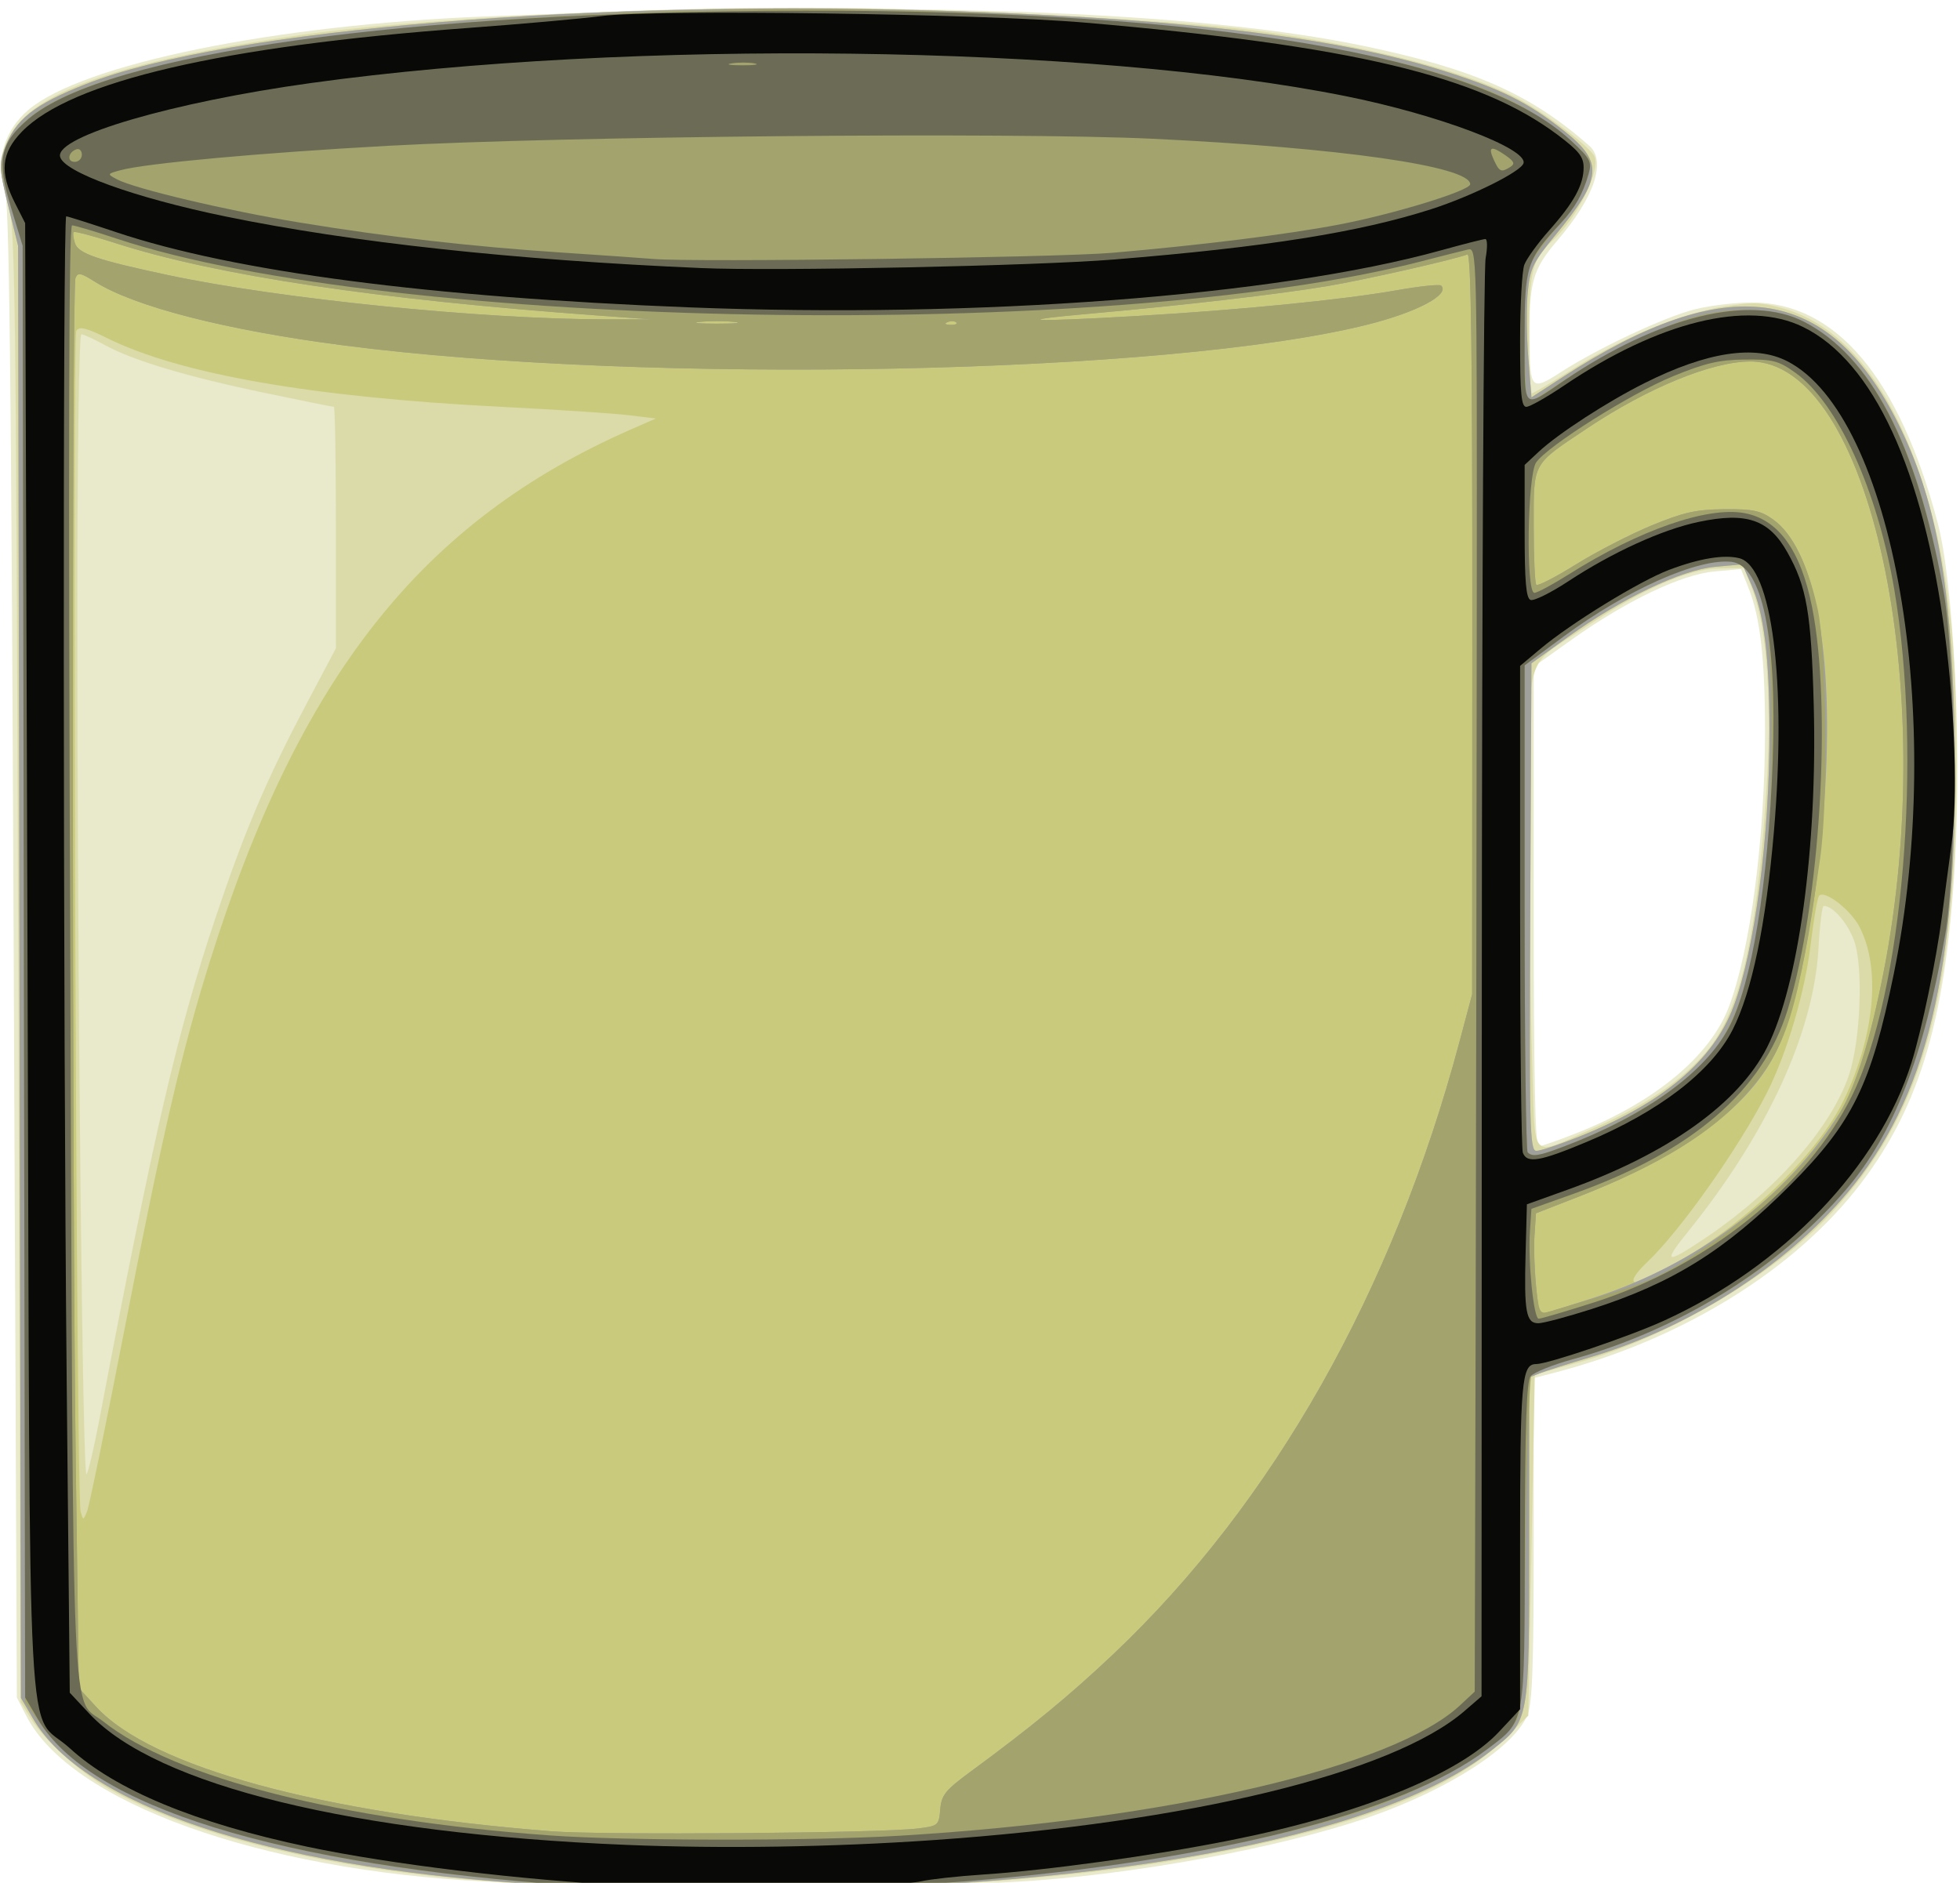 <?xml version="1.0" encoding="UTF-8" standalone="no"?>
<!-- Created with Inkscape (http://www.inkscape.org/) -->
<svg
   xmlns:svg="http://www.w3.org/2000/svg"
   xmlns="http://www.w3.org/2000/svg"
   version="1.0"
   width="432"
   height="415"
   id="svg2383">
  <defs
     id="defs2386" />
  <g
     transform="translate(4.2510115e-2,1.68)"
     id="g2430">
    <path
       d="M 129.5,414.406 C 127.85,414.198 117.725,413.591 107,413.059 C 57.116,410.582 15.549,395.608 5.779,376.597 L 3.674,372.5 L 2.974,208 C 2.416,76.945 2.008,42.664 0.968,39.39 C -0.941,33.384 1.042,26.976 6.166,22.59 C 17.998,12.462 60.355,3.79 107,1.947 C 197.982,-1.65 263.122,0.569 301.042,8.555 C 324.965,13.594 337.433,19.143 350.25,30.455 C 354.062,33.82 351.368,41.831 343.238,51.305 C 337.733,57.72 336.943,60.548 337.07,73.39 C 337.178,84.267 337.462,84.552 344,80.341 C 352.232,75.039 366.725,68.24 373.46,66.521 C 376.738,65.684 382.404,65 386.05,65 C 404.591,65 418.537,81.509 427.018,113.5 C 430.483,126.57 432.303,161.369 430.887,187.5 C 429.011,222.146 423.343,241.743 410.184,259.08 C 395.656,278.222 370.561,293.702 342.25,300.984 L 338,302.077 L 338,337.571 C 338,365.274 337.701,373.78 336.637,376.327 C 333.656,383.461 319.409,392.692 302,398.769 C 282.44,405.596 249.582,411.639 224,413.114 C 206.326,414.133 135.048,415.108 129.5,414.406 z M 347.833,247.938 C 364.857,241.139 376.963,231.028 381.04,220.202 C 385.759,207.669 388.98,183.058 388.983,159.5 C 388.985,143.477 387.928,134.361 385.31,127.818 L 383.683,123.751 L 377.816,124.283 C 370.561,124.941 358.455,130.725 346.434,139.275 L 338,145.274 L 338,198.137 C 338,235.426 338.319,251 339.083,251 C 339.679,251 343.617,249.622 347.833,247.938 z"
       id="path2444"
       style="fill:#e9e9cb" />
    <path
       d="M 113.954,413.458 C 75.411,411.06 43.451,403.643 23.785,392.532 C 17.678,389.081 9.726,381.905 6.805,377.206 L 4.5,373.5 L 3.973,211 C 3.487,61.046 3.313,48.052 1.723,42.701 C -0.475,35.305 -0.442,33.537 1.985,28.566 C 6.838,18.627 26.312,11.784 66,6.071 C 90.185,2.59 139.345,-0.049 178.5,0.033 C 207.728,0.094 258.751,2.686 275.999,4.987 C 302.986,8.586 325.374,14.566 336.5,21.148 C 342.444,24.665 350.172,30.661 351.317,32.646 C 352.984,35.535 347.579,46.488 342.014,51.498 C 337.683,55.397 337,58.182 337,71.95 C 337,79.128 337.279,85 337.619,85 C 337.96,85 342.15,82.52 346.932,79.489 C 357.872,72.553 370.524,67.358 380.099,65.87 C 386.403,64.89 388.362,64.963 393.171,66.361 C 406.423,70.214 416.921,83.466 423.81,105.036 C 429.418,122.596 431.419,140.32 431.174,170.253 C 430.776,218.853 423.403,244.342 403.537,265.789 C 390.916,279.415 367.699,293.12 347.87,298.648 L 338.24,301.333 L 337.522,338.917 L 336.803,376.5 L 331.152,382.003 C 319.231,393.611 295.903,402.14 259,408.381 C 221.95,414.648 165.076,416.639 113.954,413.458 z M 21.808,311.5 C 33.959,247.615 39.042,225.676 47.584,200.246 C 53.967,181.241 58.725,170.081 67.574,153.355 L 74,141.21 L 74,114.605 C 74,99.972 73.795,88 73.544,88 C 73.293,88 66.509,86.632 58.468,84.96 C 41.395,81.409 29.263,77.788 23.124,74.409 C 20.717,73.084 18.355,72 17.874,72 C 17.385,72 17,98.752 17.001,132.75 C 17.002,214.55 18.166,324.256 19.022,323.286 C 19.404,322.853 20.657,317.55 21.808,311.5 z M 375.329,271.555 C 390.995,261.112 403.32,247.261 407.411,235.5 C 410.076,227.837 410.715,211.161 408.559,205.516 C 407.054,201.573 403.894,198 401.914,198 C 401.561,198 401.047,202.162 400.772,207.25 C 399.768,225.82 389.443,248.258 371.94,269.903 C 366.42,276.728 367.083,277.052 375.329,271.555 z M 351.066,247.078 C 361.983,242.328 369.799,237.13 375.414,230.885 C 383.224,222.198 387.024,206.464 389.214,173.748 C 390.562,153.614 389.487,137.055 386.276,128.5 L 384.399,123.5 L 378.756,123.612 C 372.023,123.746 361.94,128.183 349.525,136.475 C 335.569,145.795 337,140.892 337,179.378 C 337,197.693 337.297,221.533 337.659,232.356 C 338.421,255.096 336.779,253.294 351.066,247.078 z"
       id="path2442"
       style="fill:#dbdbaa" />
    <path
       d="M 115.5,413.457 C 58.923,409.81 18.436,396.25 7.279,377.213 L 4.572,372.594 L 4.255,212.547 L 3.939,52.5 L 1.776,43.728 C -0.126,36.014 -0.228,34.508 0.93,31.228 C 3.23,24.711 7.457,21.337 19,16.805 C 49.904,4.672 131.2,-2.017 212.72,0.867 C 262.816,2.639 295.726,6.769 319,14.203 C 331.08,18.062 336.941,21.024 344.75,27.216 C 353.428,34.098 353.126,37.605 342.772,50.163 C 337.86,56.121 337.216,57.445 336.697,62.663 C 336.377,65.873 336.427,72.417 336.808,77.204 L 337.5,85.908 L 344.5,81.368 C 380.684,57.899 402.917,60.954 418.239,91.5 C 426.526,108.021 429.98,126.318 430.698,157.5 C 431.887,209.118 425.595,238.104 408.557,259.5 C 395.1,276.401 373.175,290.746 350.5,297.486 C 345.55,298.957 340.488,300.565 339.25,301.059 L 337,301.957 L 337,337.577 C 337,378.276 337.145,377.467 328.632,384.197 C 303.847,403.788 240.791,415.284 160.372,414.873 C 146.692,414.803 126.5,414.166 115.5,413.457 z M 27.465,291 C 35.724,248.538 40.012,230.041 46.127,210.5 C 65.851,147.47 92.927,113.211 139,92.987 L 144.5,90.573 L 138.5,89.842 C 135.2,89.439 122.691,88.617 110.702,88.015 C 68.897,85.913 39.724,80.838 23.58,72.859 C 18.964,70.578 17.467,70.216 16.785,71.216 C 15.842,72.599 16.767,328.125 17.727,331.5 C 18.295,333.5 18.295,333.5 19.136,331.5 C 19.598,330.4 23.346,312.175 27.465,291 z M 367.854,277.493 C 383.611,269.179 400.548,253.002 406.415,240.662 C 413.176,226.44 414.503,211.826 409.858,202.721 C 407.911,198.906 402.121,194.418 400.895,195.774 C 400.534,196.173 399.7,201 399.042,206.5 C 397.777,217.066 393.819,230.476 389.38,239.237 C 383.327,251.185 370.278,269.662 363.108,276.437 C 360.201,279.184 359.205,281 360.604,281 C 360.936,281 364.198,279.422 367.854,277.493 z M 347.833,248.939 C 366.428,241.514 377.529,232.179 382.055,220.161 C 386.72,207.772 389.985,182.754 389.969,159.5 C 389.959,143.196 388.762,133.51 385.979,127.219 L 383.99,122.723 L 377.932,123.272 C 370.52,123.945 357.344,130.242 345.5,138.774 L 337.5,144.536 L 337.241,198.268 C 337.007,246.853 337.135,252 338.575,252 C 339.45,252 343.617,250.622 347.833,248.939 z"
       id="path2440"
       style="fill:#caca7d" />
    <path
       d="M 115.5,413.457 C 58.923,409.81 18.436,396.25 7.279,377.213 L 4.572,372.594 L 4.255,212.547 L 3.939,52.5 L 1.776,43.728 C -0.126,36.014 -0.228,34.508 0.93,31.228 C 3.23,24.711 7.457,21.337 19,16.805 C 49.904,4.672 131.2,-2.017 212.72,0.867 C 262.816,2.639 295.726,6.769 319,14.203 C 331.08,18.062 336.941,21.024 344.75,27.216 C 353.428,34.098 353.126,37.605 342.772,50.163 C 337.86,56.121 337.216,57.445 336.697,62.663 C 336.377,65.873 336.427,72.417 336.808,77.204 L 337.5,85.908 L 344.5,81.368 C 380.684,57.899 402.917,60.954 418.239,91.5 C 426.526,108.021 429.98,126.318 430.698,157.5 C 431.887,209.118 425.595,238.104 408.557,259.5 C 395.1,276.401 373.175,290.746 350.5,297.486 C 345.55,298.957 340.488,300.565 339.25,301.059 L 337,301.957 L 337,337.577 C 337,378.276 337.145,377.467 328.632,384.197 C 303.847,403.788 240.791,415.284 160.372,414.873 C 146.692,414.803 126.5,414.166 115.5,413.457 z M 202.195,401.375 C 206.752,400.824 206.9,400.7 207.195,397.168 C 207.462,393.98 208.304,392.939 214,388.754 C 227.231,379.033 235.782,371.992 245.338,362.948 C 280.614,329.564 307.035,282.811 321.658,227.903 L 324.428,217.5 L 324.464,135.741 C 324.49,76.343 324.197,54.097 323.393,54.405 C 320.361,55.563 300.429,60.07 292.5,61.39 C 281.581,63.207 260.72,65.631 240.5,67.431 C 221.946,69.082 227.005,69.346 250.716,67.963 C 273.313,66.645 295.901,64.406 307.754,62.31 C 312.843,61.41 317.276,60.942 317.604,61.27 C 319.586,63.252 312.266,67.136 301.413,69.861 C 257.54,80.875 142.895,83.194 75.503,74.43 C 49.686,71.072 29.579,65.916 20.872,60.419 C 17.721,58.43 17.094,58.314 16.59,59.626 C 15.785,61.723 15.844,260.839 16.667,321.452 L 17.332,370.405 L 21.213,374.616 C 33.367,387.801 70.756,398.005 121.5,401.985 C 132.723,402.866 193.684,402.405 202.195,401.375 z M 351.268,284.375 C 373.952,277.055 393.923,262.033 405.383,243.672 C 408.806,238.187 412.225,227.34 415.065,212.949 C 427.586,149.499 412.055,78 385.75,78 C 377.308,78 363.148,83.803 349.759,92.75 C 337.515,100.931 338,100.043 338,114.286 C 338,121.095 338.258,126.924 338.573,127.239 C 338.887,127.554 342.825,125.524 347.323,122.727 C 351.82,119.931 359.325,116.065 364,114.138 C 371.02,111.244 373.805,110.622 380,110.567 C 386.325,110.51 388.014,110.866 390.778,112.838 C 400.038,119.443 404.29,142.618 402.092,174.5 C 400.392,199.168 396.162,220.896 391.154,230.689 C 384.961,242.799 370.588,253.247 348,262.059 L 338.5,265.765 L 338.173,270.632 C 337.831,275.719 338.839,288 339.598,288 C 339.839,288 345.091,286.369 351.268,284.375 z M 347.833,248.939 C 366.428,241.514 377.529,232.179 382.055,220.161 C 386.72,207.772 389.985,182.754 389.969,159.5 C 389.959,143.196 388.762,133.51 385.979,127.219 L 383.99,122.723 L 377.932,123.272 C 370.52,123.945 357.344,130.242 345.5,138.774 L 337.5,144.536 L 337.241,198.268 C 337.007,246.853 337.135,252 338.575,252 C 339.45,252 343.617,250.622 347.833,248.939 z M 161.75,69.272 C 159.688,69.056 156.312,69.056 154.25,69.272 C 152.188,69.487 153.875,69.664 158,69.664 C 162.125,69.664 163.812,69.487 161.75,69.272 z M 210.729,69.396 C 210.397,69.064 209.534,69.028 208.812,69.317 C 208.015,69.636 208.252,69.873 209.417,69.921 C 210.471,69.964 211.061,69.728 210.729,69.396 z M 132,67.886 C 83.017,64.341 47.632,59.046 25.544,51.954 C 20.618,50.373 16.414,49.252 16.203,49.464 C 15.991,49.676 16.112,50.779 16.473,51.915 C 17.202,54.213 21.321,55.626 37,58.959 C 61.71,64.21 106.096,68.697 133.5,68.712 L 143.5,68.718 L 132,67.886 z"
       id="path2438"
       style="fill:#a0a09d" />
    <path
       d="M 127,413.917 C 63.771,409.925 22.051,397.338 8.804,378.258 L 5.5,373.5 L 5.225,213 L 4.95,52.5 L 2.379,44.044 C 0.185,36.833 -0.03,35.043 0.916,31.887 C 4.225,20.842 23.094,13.52 63.5,7.604 C 122.324,-1.008 205.492,-2.028 267,5.11 C 298.034,8.711 319.851,13.858 333.68,20.839 C 339.703,23.879 348.725,30.758 350.24,33.464 C 351.366,35.476 347.807,43.542 344.048,47.5 C 342.481,49.15 340.029,52.25 338.599,54.39 C 336.101,58.127 336,58.839 336,72.64 C 336,80.538 336.337,86.999 336.75,86.998 C 337.163,86.996 340.2,85.152 343.5,82.899 C 351.572,77.389 365.31,70.549 372.57,68.426 C 381.718,65.751 391.402,66.055 397.5,69.208 C 412.93,77.186 422.787,96.562 428.679,130.5 C 431.163,144.804 431.165,190.223 428.682,204.399 C 422.524,239.562 413.689,256.905 393.292,273.867 C 380.584,284.434 363.364,293.307 346.5,297.978 C 342.1,299.197 338.084,300.589 337.576,301.071 C 337.061,301.56 336.463,317.967 336.222,338.224 C 335.883,366.831 335.493,375.077 334.381,377.229 C 331.316,383.158 316.166,392.187 300.5,397.419 C 260.588,410.751 187.268,417.723 127,413.917 z M 202.195,401.375 C 206.752,400.824 206.9,400.7 207.195,397.168 C 207.462,393.98 208.304,392.939 214,388.754 C 227.231,379.033 235.782,371.992 245.338,362.948 C 280.614,329.564 307.035,282.811 321.658,227.903 L 324.428,217.5 L 324.464,135.741 C 324.49,76.343 324.197,54.097 323.393,54.405 C 320.361,55.563 300.429,60.07 292.5,61.39 C 281.581,63.207 260.72,65.631 240.5,67.431 C 221.946,69.082 227.005,69.346 250.716,67.963 C 273.313,66.645 295.901,64.406 307.754,62.31 C 312.843,61.41 317.276,60.942 317.604,61.27 C 319.586,63.252 312.266,67.136 301.413,69.861 C 257.54,80.875 142.895,83.194 75.503,74.43 C 49.686,71.072 29.579,65.916 20.872,60.419 C 17.721,58.43 17.094,58.314 16.59,59.626 C 15.785,61.723 15.844,260.839 16.667,321.452 L 17.332,370.405 L 21.213,374.616 C 33.367,387.801 70.756,398.005 121.5,401.985 C 132.723,402.866 193.684,402.405 202.195,401.375 z M 352,284.297 C 363.777,280.782 366.307,279.612 375.915,273.237 C 386.246,266.382 396.767,256.587 402.644,248.351 C 408.157,240.625 411.32,231.588 415.036,212.949 C 427.635,149.743 412.066,78 385.75,78 C 377.308,78 363.148,83.803 349.759,92.75 C 337.515,100.931 338,100.043 338,114.286 C 338,121.095 338.258,126.924 338.573,127.239 C 338.887,127.554 342.825,125.524 347.323,122.727 C 351.82,119.931 359.325,116.065 364,114.138 C 371.02,111.244 373.805,110.622 380,110.567 C 386.325,110.51 388.014,110.866 390.778,112.838 C 395.035,115.874 398.413,122.668 400.582,132.559 C 402.582,141.679 402.92,175.257 401.134,187.5 C 396.139,221.756 393.787,229.303 384.994,239.277 C 377.275,248.033 365.73,255.143 348,262.059 L 338.5,265.765 L 338.173,270.632 C 337.993,273.31 338.143,278.331 338.507,281.791 C 339.122,287.641 339.32,288.038 341.334,287.458 C 342.525,287.114 347.325,285.692 352,284.297 z M 344.819,250.977 C 358.943,245.609 371.765,237.389 377.687,229.905 C 385.98,219.426 390.388,195.049 390.42,159.5 C 390.445,131.512 387.984,121.993 380.727,122.006 C 372.633,122.02 357.901,128.787 344.673,138.569 L 336,144.982 L 336,198.324 C 336,227.663 336.3,251.967 336.667,252.333 C 337.712,253.379 339.114,253.146 344.819,250.977 z M 161.75,69.272 C 159.688,69.056 156.312,69.056 154.25,69.272 C 152.188,69.487 153.875,69.664 158,69.664 C 162.125,69.664 163.812,69.487 161.75,69.272 z M 210.729,69.396 C 210.397,69.064 209.534,69.028 208.812,69.317 C 208.015,69.636 208.252,69.873 209.417,69.921 C 210.471,69.964 211.061,69.728 210.729,69.396 z M 132,67.886 C 83.017,64.341 47.632,59.046 25.544,51.954 C 20.618,50.373 16.414,49.252 16.203,49.464 C 15.991,49.676 16.112,50.779 16.473,51.915 C 17.202,54.213 21.321,55.626 37,58.959 C 61.71,64.21 106.096,68.697 133.5,68.712 L 143.5,68.718 L 132,67.886 z"
       id="path2436"
       style="fill:#a2a36d" />
    <path
       d="M 127,413.994 C 61.277,409.442 19.643,396.561 8.303,377.269 L 5.5,372.5 L 5.225,212.5 L 4.95,52.5 L 2.378,44.044 C -0.8,33.593 -0.084,29.94 6.196,24.565 C 23.158,10.045 89.821,0.748 177.5,0.674 C 267.511,0.597 326.14,10.55 346.219,29.316 C 350.535,33.35 350.865,33.983 350.079,36.724 C 348.825,41.099 347.117,44.114 343.979,47.5 C 336.386,55.693 336,56.913 336,72.747 C 336,89.207 335.374,88.535 344.77,82.159 C 365.575,68.039 385.703,63.117 397.586,69.245 C 412.296,76.83 422.319,96.05 428.226,128 C 431.127,143.69 431.4,188.954 428.688,204.399 C 423.97,231.254 417.369,248.227 406.867,260.5 C 392.038,277.831 370.039,291.484 346.5,297.965 C 342.1,299.177 337.961,300.86 337.301,301.705 C 336.424,302.83 336.086,312.747 336.039,338.694 C 335.967,379 336.245,377.485 327.735,383.91 C 309.049,398.017 267.881,408.455 213,413.001 C 195.782,414.428 142.196,415.046 127,413.994 z M 198.289,402.964 C 257.563,399.395 307.193,387.831 321.8,374.187 L 325,371.198 L 325.199,291.349 C 325.309,247.432 325.421,175.807 325.449,132.183 C 325.5,53.367 325.487,52.869 323.5,53.325 C 322.4,53.577 317.82,54.735 313.323,55.899 C 244.229,73.773 86.15,71.042 25.693,50.93 C 20.849,49.318 16.416,48 15.842,48 C 15.119,48 14.996,97.293 15.441,208.63 C 16.151,386.159 15.541,372.092 22.775,377.822 C 38.386,390.186 75.325,399.601 121.157,402.898 C 137.996,404.11 178.682,404.144 198.289,402.964 z M 351.268,285.412 C 376.249,277.433 398.241,259.828 408.132,239.893 C 419.391,217.201 423.743,165.231 417.477,128.29 C 413.762,106.382 404.997,87.152 395.695,80.5 C 391.955,77.825 390.741,77.508 384.5,77.574 C 378.859,77.633 375.789,78.349 368.69,81.261 C 359.347,85.092 341.108,96.58 338.535,100.253 C 336.601,103.015 336.245,129 338.142,129 C 338.77,129 342.207,127.154 345.78,124.897 C 361.17,115.177 376.326,109.901 384.465,111.428 C 391.952,112.832 396.832,119.6 399.333,132.05 C 403.76,154.085 401.161,197.333 393.999,220.809 C 388.528,238.743 372.966,252.134 346.727,261.488 L 337.5,264.777 L 337.171,269.638 C 336.714,276.381 337.974,289 339.104,289 C 339.617,289 345.091,287.386 351.268,285.412 z M 344.819,250.977 C 362.719,244.174 375.728,234.774 381.013,224.823 C 386.034,215.37 389.698,193.067 390.678,166 C 391.66,138.847 388.366,122.941 381.6,122.169 C 374.244,121.33 358.575,128.289 344.673,138.569 L 336,144.982 L 336,198.324 C 336,227.663 336.3,251.967 336.667,252.333 C 337.712,253.379 339.114,253.146 344.819,250.977 z M 245,54.054 C 264.629,52.369 283.571,50.012 295,47.834 C 307.197,45.508 324,40.348 324,38.928 C 324,34.976 295.325,30.87 254,28.906 C 222.87,27.426 124.213,28.335 85.5,30.458 C 57.535,31.992 32.167,34.306 26.5,35.84 C 23.557,36.637 23.542,36.674 25.686,37.827 C 29.553,39.905 50.055,44.76 66,47.373 C 85.557,50.579 104.018,52.692 123.916,54.002 C 132.487,54.566 141.525,55.199 144,55.407 C 153.018,56.167 232.844,55.098 245,54.054 z M 332.852,35.113 C 333.911,34.442 333.701,33.904 331.879,32.628 C 328.625,30.348 327.859,30.596 329.182,33.5 C 330.423,36.224 330.822,36.399 332.852,35.113 z M 18,32.417 C 18,31.546 17.466,31.011 16.812,31.229 C 14.958,31.847 14.651,34 16.417,34 C 17.288,34 18,33.288 18,32.417 z M 166.264,12.296 C 165.034,12.059 162.784,12.053 161.264,12.282 C 159.744,12.512 160.75,12.706 163.5,12.714 C 166.25,12.721 167.494,12.533 166.264,12.296 z"
       id="path2434"
       style="fill:#6c6c56" />
    <path
       d="M 139,414.006 C 114.801,412.737 86.006,409.261 67.757,405.408 C 43.052,400.192 25.395,392.87 15.321,383.662 C 5.601,374.779 6.62,393.808 6.025,210 L 5.5,47.5 L 3.25,43.062 C -0.188,36.282 0.228,32.037 4.788,27.338 C 15.556,16.242 48.913,8.484 103,4.494 C 114.825,3.622 128.1,2.44 132.5,1.867 C 144.058,0.361 216.089,1.33 239,3.299 C 297.912,8.362 325.857,14.99 343.25,28.026 C 347.923,31.529 349,32.876 349,35.218 C 349,39.069 346.887,42.934 341.414,49.096 C 338.914,51.911 336.449,55.32 335.935,56.672 C 335.421,58.024 335,65.626 335,73.565 C 335,85.108 335.274,88 336.368,88 C 337.12,88 340.832,85.907 344.618,83.349 C 365.577,69.184 385.092,64.386 397.352,70.384 C 412.862,77.972 423.897,101.87 428.633,138.133 C 430.88,155.34 431.475,174.367 430.083,184.5 C 429.479,188.9 428.519,196.1 427.951,200.5 C 426.735,209.91 423.504,225.427 421.288,232.5 C 414.082,255.501 393.058,277.429 366.692,289.444 C 359.129,292.891 341.12,299 338.523,299 C 335.339,299 335,302.842 335,338.977 L 335,375.086 L 330.342,380.066 C 321.587,389.426 299.506,398.337 271.072,403.986 C 253.867,407.404 230.846,410.586 216.5,411.53 C 211,411.892 204.925,412.559 203,413.013 C 198.035,414.183 155.071,414.85 139,414.006 z M 205.5,403.941 C 262.194,400.025 306.903,389.171 322.736,375.482 L 326.5,372.227 L 326.561,215.864 C 326.594,129.864 326.971,57.587 327.399,55.25 C 327.826,52.913 327.799,51.006 327.338,51.012 C 326.877,51.019 322.45,52.147 317.5,53.52 C 281.327,63.546 215.437,68.545 152,66.076 C 94.562,63.84 51.609,58.212 25.624,49.518 C 19.84,47.583 14.858,46 14.554,46 C 13.783,46 13.86,221.389 14.666,303.556 L 15.333,371.441 L 19.708,376.119 C 34.474,391.904 77.894,402.499 138,404.983 C 159.048,405.852 183.235,405.479 205.5,403.941 z M 350.738,286.881 C 368.616,281.169 380.229,273.927 394.535,259.571 C 408.299,245.758 412.357,237.477 417.359,213 C 428.906,156.49 417.32,89.897 393.858,77.928 C 386.702,74.277 376.17,75.89 362.502,82.728 C 354.214,86.875 343.395,93.894 339.082,97.924 L 336,100.802 L 336,115.433 C 336,126.535 336.314,130.183 337.304,130.563 C 338.021,130.838 341.733,129.008 345.554,126.496 C 355.381,120.034 366.361,115.031 374.404,113.351 C 384.955,111.147 389.854,112.836 393.925,120.08 C 398.169,127.631 399.179,133.495 399.721,153.714 C 400.558,184.97 396.395,215.479 389.418,229.217 C 383.155,241.55 367.685,252.587 345.5,260.552 L 336.5,263.784 L 336.209,274.642 C 335.865,287.494 336.321,290 339.007,290 C 340.09,290 345.369,288.596 350.738,286.881 z M 349.629,250.048 C 365.643,243.356 377.15,234.515 381.846,225.295 C 386.095,216.954 389.19,202.066 390.952,181.5 C 393.76,148.704 390.516,123.172 383.311,121.363 C 379.921,120.512 374.488,121.415 367.838,123.933 C 361.376,126.381 346.231,135.671 339.526,141.3 L 335,145.1 L 335,197.968 C 335,227.046 335.273,251.548 335.607,252.418 C 336.532,254.829 339.308,254.36 349.629,250.048 z M 245.5,55.52 C 278.968,52.801 299.603,49.523 315.5,44.403 C 324.311,41.564 335.166,36.162 335.745,34.326 C 336.766,31.094 316.964,23.609 296.559,19.514 C 239.984,8.161 138.811,6.877 68.5,16.621 C 37.998,20.848 12.365,28.347 13.187,32.803 C 13.813,36.196 29.516,41.888 49.726,46.046 C 77.497,51.761 113.135,55.626 154.5,57.409 C 170.939,58.118 228.137,56.93 245.5,55.52 z"
       id="path2432"
       style="fill:#090907" />
  </g>
</svg>
